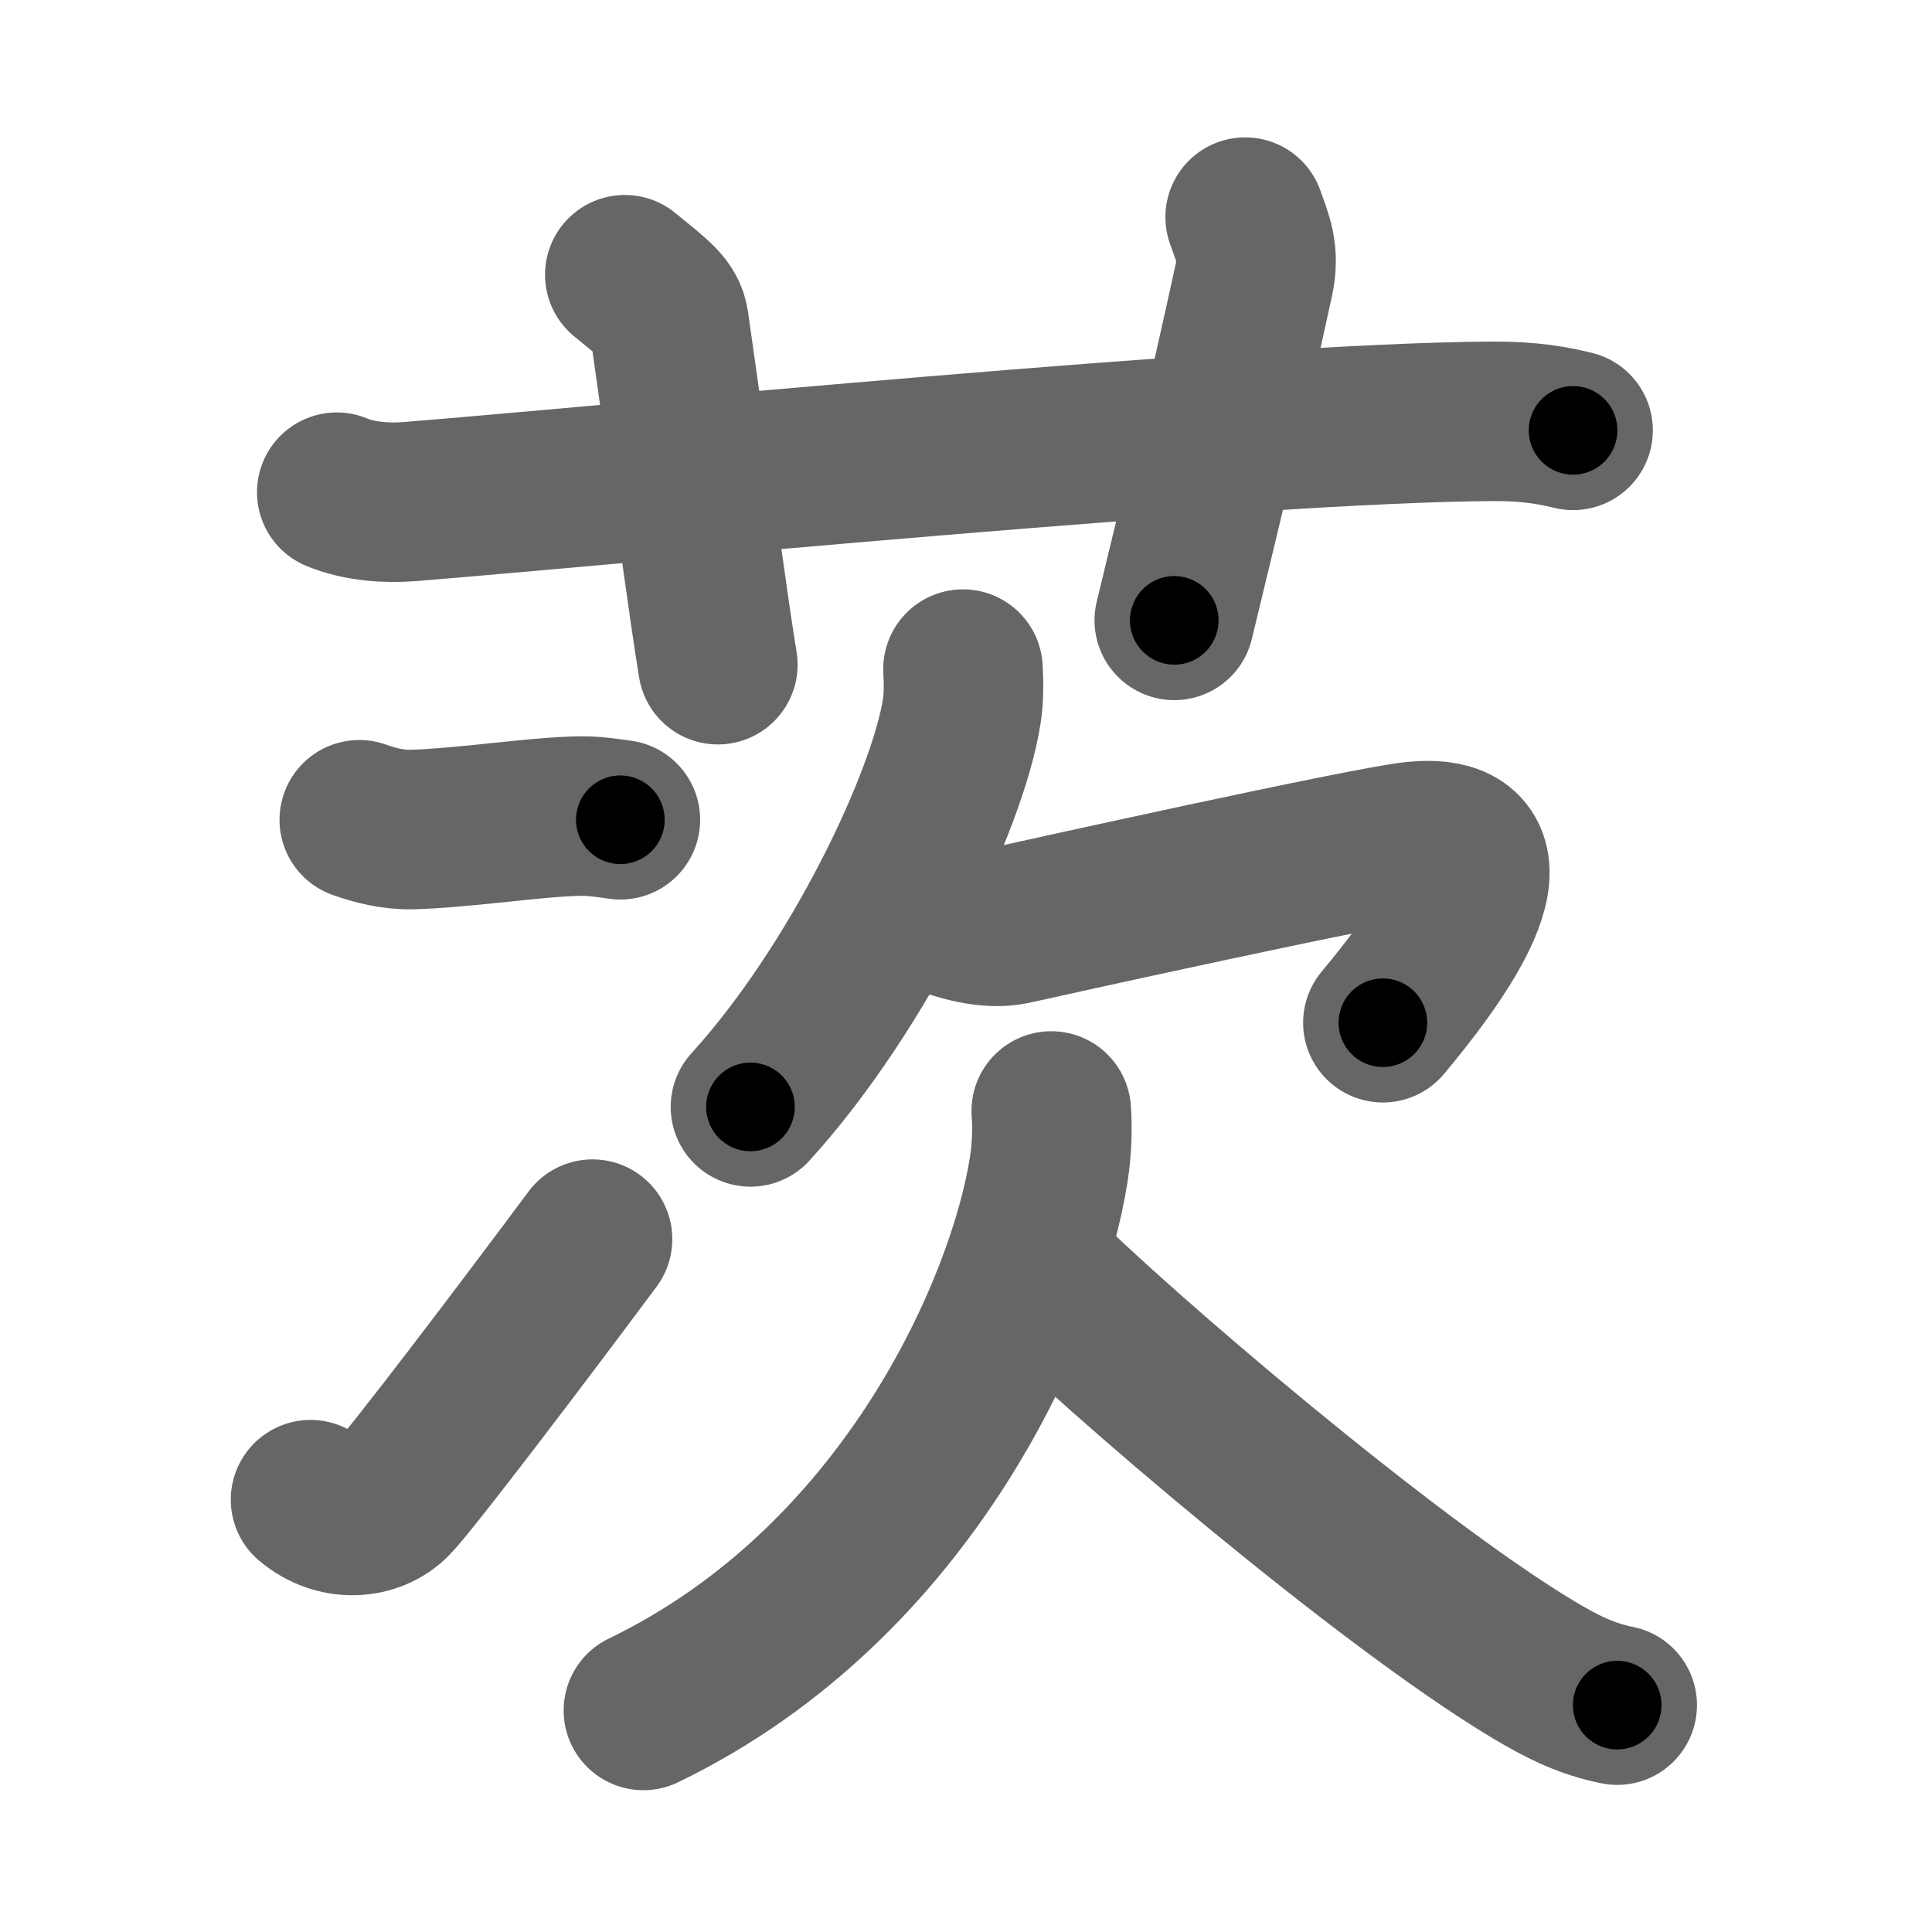 <svg xmlns="http://www.w3.org/2000/svg" width="109" height="109" viewBox="0 0 109 109" id="8328"><g fill="none" stroke="#666" stroke-width="9" stroke-linecap="round" stroke-linejoin="round"><g><g><path d="M19,27.77c1.29,0.53,2.8,0.63,4.1,0.53c11.9-0.96,47.4-4.46,61.12-4.53c2.16-0.01,3.45,0.25,4.53,0.51" /><path d="M35.25,15.5c1.75,1.43,2.37,1.86,2.5,2.75C39,27,40,34.5,40.5,37.5" /><path d="M70.25,12.25c0.42,1.18,0.82,2.01,0.5,3.5c-1.62,7.45-2.75,12-4.5,19.25" /></g><g><g><g><path d="M20.27,46.25c0.85,0.3,1.88,0.58,2.98,0.55c2.25-0.05,5.98-0.55,8.02-0.69C33,46,33.25,46,35,46.25" /></g><g><path d="M17.52,84.61c1.53,1.29,3.52,1.08,4.59,0c1.04-1.05,7.34-9.35,11.32-14.7" /></g></g><g><path d="M54.33,37.75c0.03,0.59,0.07,1.53-0.07,2.38c-0.78,5.03-5.77,15.56-11.92,22.32" /><path d="M53.17,51.6c0.9,0.34,2.59,0.87,3.94,0.58c1.65-0.37,19.94-4.42,22.67-4.71c4.08-0.43,4.87,2.3-1.76,10.23" /><path d="M59.31,62.68c0.07,0.84,0.05,2.13-0.15,3.35c-1.19,7.58-7.83,23.21-22.86,30.47" /><path d="M58.23,71.42c4.65,4.69,19.91,17.75,28.25,22.76c1.76,1.06,3.09,1.68,4.76,2.02" /></g></g></g></g><g fill="none" stroke="#000" stroke-width="5" stroke-linecap="round" stroke-linejoin="round"><g><g><path d="M19,27.77c1.29,0.53,2.8,0.63,4.1,0.53c11.9-0.96,47.4-4.46,61.12-4.53c2.16-0.01,3.45,0.25,4.53,0.51" stroke-dasharray="70.04" stroke-dashoffset="70.04"><animate id="0" attributeName="stroke-dashoffset" values="70.04;0" dur="0.53s" fill="freeze" begin="0s;8328.click" /></path><path d="M35.25,15.5c1.75,1.43,2.37,1.86,2.5,2.75C39,27,40,34.5,40.5,37.5" stroke-dasharray="23.25" stroke-dashoffset="23.25"><animate attributeName="stroke-dashoffset" values="23.25" fill="freeze" begin="8328.click" /><animate id="1" attributeName="stroke-dashoffset" values="23.25;0" dur="0.23s" fill="freeze" begin="0.end" /></path><path d="M70.25,12.25c0.42,1.18,0.82,2.01,0.5,3.5c-1.62,7.45-2.75,12-4.5,19.25" stroke-dasharray="23.37" stroke-dashoffset="23.37"><animate attributeName="stroke-dashoffset" values="23.37" fill="freeze" begin="8328.click" /><animate id="2" attributeName="stroke-dashoffset" values="23.37;0" dur="0.23s" fill="freeze" begin="1.end" /></path></g><g><g><g><path d="M20.27,46.25c0.85,0.3,1.88,0.58,2.98,0.55c2.25-0.05,5.98-0.55,8.02-0.69C33,46,33.25,46,35,46.25" stroke-dasharray="14.84" stroke-dashoffset="14.84"><animate attributeName="stroke-dashoffset" values="14.84" fill="freeze" begin="8328.click" /><animate id="3" attributeName="stroke-dashoffset" values="14.84;0" dur="0.15s" fill="freeze" begin="2.end" /></path></g><g><path d="M17.52,84.61c1.53,1.29,3.52,1.08,4.59,0c1.04-1.05,7.34-9.35,11.32-14.7" stroke-dasharray="23.6" stroke-dashoffset="23.6"><animate attributeName="stroke-dashoffset" values="23.6" fill="freeze" begin="8328.click" /><animate id="4" attributeName="stroke-dashoffset" values="23.6;0" dur="0.24s" fill="freeze" begin="3.end" /></path></g></g><g><path d="M54.33,37.75c0.03,0.59,0.07,1.53-0.07,2.38c-0.78,5.03-5.77,15.56-11.92,22.32" stroke-dasharray="27.94" stroke-dashoffset="27.94"><animate attributeName="stroke-dashoffset" values="27.94" fill="freeze" begin="8328.click" /><animate id="5" attributeName="stroke-dashoffset" values="27.94;0" dur="0.28s" fill="freeze" begin="4.end" /></path><path d="M53.17,51.6c0.9,0.34,2.59,0.87,3.94,0.58c1.65-0.37,19.94-4.42,22.67-4.71c4.08-0.43,4.87,2.3-1.76,10.23" stroke-dasharray="41.28" stroke-dashoffset="41.28"><animate attributeName="stroke-dashoffset" values="41.28" fill="freeze" begin="8328.click" /><animate id="6" attributeName="stroke-dashoffset" values="41.28;0" dur="0.41s" fill="freeze" begin="5.end" /></path><path d="M59.31,62.68c0.07,0.84,0.05,2.13-0.15,3.35c-1.19,7.58-7.83,23.21-22.86,30.47" stroke-dasharray="42.8" stroke-dashoffset="42.8"><animate attributeName="stroke-dashoffset" values="42.8" fill="freeze" begin="8328.click" /><animate id="7" attributeName="stroke-dashoffset" values="42.8;0" dur="0.43s" fill="freeze" begin="6.end" /></path><path d="M58.23,71.42c4.65,4.69,19.91,17.75,28.25,22.76c1.76,1.06,3.09,1.68,4.76,2.02" stroke-dasharray="41.53" stroke-dashoffset="41.53"><animate attributeName="stroke-dashoffset" values="41.53" fill="freeze" begin="8328.click" /><animate id="8" attributeName="stroke-dashoffset" values="41.53;0" dur="0.42s" fill="freeze" begin="7.end" /></path></g></g></g></g></svg>